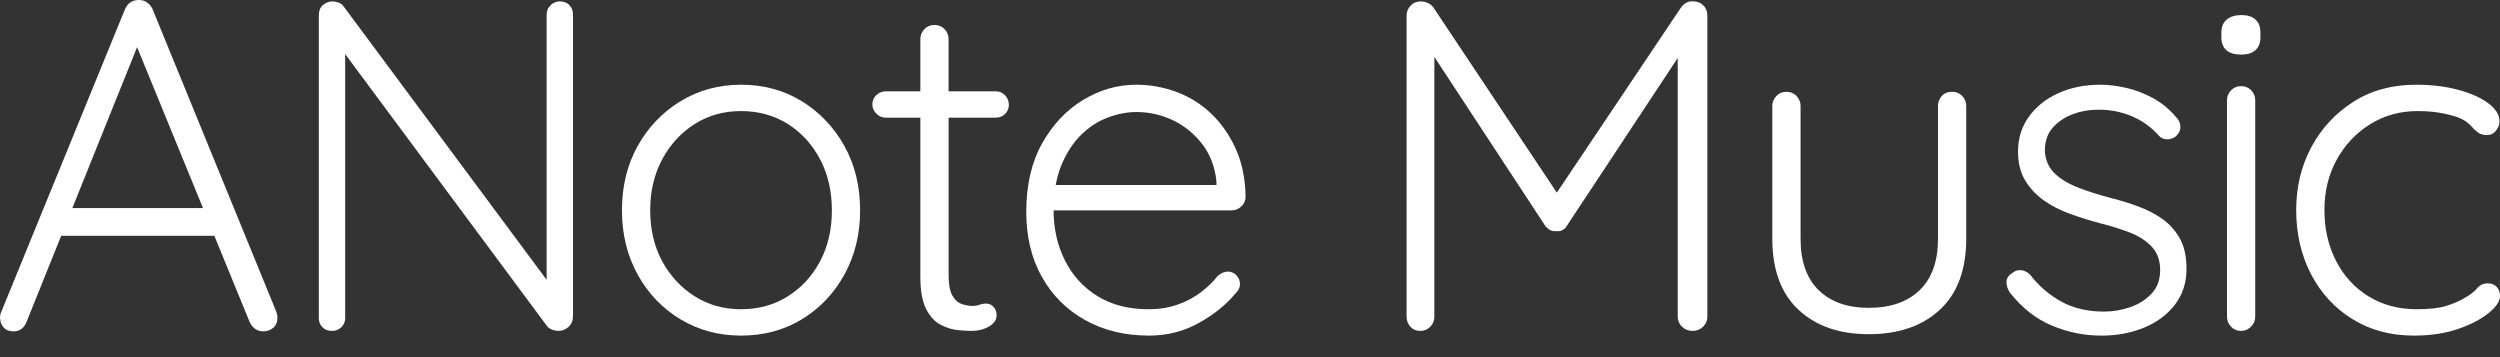 <svg width="105" height="15" viewBox="0 0 105 15" fill="none" xmlns="http://www.w3.org/2000/svg">
<rect x="0" y="0" width="105" height="15" fill="#333333" stroke="none"/>
<path d="M6.412 0.395C6.36 0.277 6.284 0.181 6.185 0.109C6.086 0.036 5.971 0 5.839 0C5.707 0 5.592 0.03 5.493 0.089C5.394 0.148 5.311 0.25 5.246 0.395L0.026 13.166C8.03477e-05 13.259 -0.007 13.337 0.007 13.403C0.02 13.549 0.073 13.67 0.165 13.769C0.257 13.868 0.396 13.917 0.58 13.917C0.699 13.917 0.804 13.885 0.896 13.819C0.989 13.753 1.061 13.654 1.114 13.522L2.569 9.904H9.003L10.485 13.522C10.537 13.641 10.613 13.736 10.712 13.809C10.811 13.881 10.926 13.917 11.058 13.917C11.216 13.917 11.354 13.868 11.473 13.769C11.591 13.67 11.651 13.529 11.651 13.344C11.651 13.265 11.638 13.186 11.611 13.107L6.412 0.395ZM3.039 8.738L5.758 1.98L8.525 8.738H3.039Z" fill="white"/>
<path d="M23.512 0.059C23.367 0.059 23.239 0.112 23.127 0.217C23.015 0.323 22.959 0.454 22.959 0.613V11.753L14.438 0.277C14.385 0.198 14.313 0.142 14.221 0.109C14.128 0.076 14.043 0.059 13.964 0.059C13.819 0.059 13.687 0.109 13.568 0.208C13.45 0.307 13.39 0.455 13.39 0.653V13.364C13.39 13.509 13.44 13.635 13.539 13.74C13.638 13.845 13.773 13.898 13.944 13.898C14.102 13.898 14.233 13.845 14.339 13.74C14.445 13.634 14.497 13.509 14.497 13.364V2.272L22.978 13.7C23.031 13.766 23.104 13.816 23.196 13.848C23.288 13.882 23.374 13.898 23.453 13.898C23.611 13.898 23.752 13.842 23.878 13.73C24.003 13.618 24.066 13.463 24.066 13.265V0.613C24.066 0.454 24.016 0.323 23.917 0.217C23.819 0.112 23.683 0.059 23.512 0.059Z" fill="white"/>
<path d="M33.674 4.25C32.922 3.789 32.072 3.558 31.123 3.558C30.187 3.558 29.341 3.789 28.583 4.25C27.825 4.712 27.226 5.338 26.784 6.128C26.342 6.919 26.122 7.822 26.122 8.837C26.122 9.838 26.343 10.738 26.784 11.535C27.226 12.333 27.825 12.959 28.583 13.413C29.341 13.868 30.187 14.095 31.123 14.095C32.072 14.095 32.922 13.868 33.674 13.413C34.425 12.959 35.021 12.333 35.463 11.535C35.904 10.738 36.125 9.838 36.125 8.837C36.125 7.822 35.904 6.919 35.463 6.128C35.021 5.338 34.425 4.712 33.674 4.25ZM34.444 10.972C34.115 11.591 33.664 12.082 33.09 12.444C32.517 12.807 31.861 12.988 31.123 12.988C30.398 12.988 29.749 12.807 29.176 12.444C28.603 12.082 28.148 11.591 27.812 10.972C27.476 10.352 27.308 9.641 27.308 8.837C27.308 8.033 27.476 7.318 27.812 6.692C28.148 6.066 28.603 5.572 29.176 5.209C29.749 4.847 30.398 4.665 31.123 4.665C31.861 4.665 32.517 4.847 33.09 5.209C33.664 5.571 34.115 6.066 34.444 6.692C34.774 7.318 34.939 8.033 34.939 8.837C34.939 9.641 34.774 10.353 34.444 10.972Z" fill="white"/>
<path d="M41.818 3.835H39.841V1.641C39.841 1.483 39.785 1.344 39.673 1.226C39.561 1.107 39.419 1.048 39.248 1.048C39.077 1.048 38.935 1.107 38.823 1.226C38.711 1.344 38.655 1.483 38.655 1.641V3.835H37.212C37.054 3.835 36.919 3.888 36.807 3.993C36.695 4.099 36.639 4.231 36.639 4.389C36.639 4.534 36.695 4.662 36.807 4.774C36.919 4.886 37.054 4.942 37.212 4.942H38.655V11.624C38.655 12.217 38.737 12.672 38.902 12.988C39.067 13.304 39.274 13.525 39.525 13.65C39.775 13.776 40.019 13.848 40.257 13.868C40.494 13.888 40.672 13.898 40.79 13.898C41.08 13.898 41.331 13.835 41.542 13.71C41.752 13.585 41.858 13.43 41.858 13.245C41.858 13.1 41.815 12.982 41.729 12.889C41.644 12.797 41.542 12.751 41.423 12.751C41.317 12.751 41.222 12.768 41.136 12.8C41.05 12.833 40.955 12.85 40.85 12.85C40.692 12.85 40.533 12.82 40.375 12.761C40.217 12.701 40.089 12.58 39.99 12.395C39.891 12.21 39.842 11.934 39.842 11.565V4.942H41.818C41.976 4.942 42.108 4.89 42.214 4.784C42.319 4.679 42.372 4.553 42.372 4.408C42.372 4.25 42.319 4.115 42.214 4.003C42.108 3.891 41.976 3.835 41.818 3.835Z" fill="white"/>
<path d="M50.873 4.774C50.451 4.372 49.966 4.069 49.419 3.865C48.873 3.661 48.309 3.558 47.729 3.558C46.938 3.558 46.19 3.773 45.485 4.201C44.78 4.63 44.207 5.239 43.765 6.029C43.324 6.82 43.103 7.776 43.103 8.896C43.103 9.937 43.321 10.847 43.755 11.624C44.19 12.402 44.796 13.008 45.574 13.443C46.352 13.878 47.248 14.095 48.263 14.095C49.014 14.095 49.706 13.921 50.338 13.571C50.971 13.222 51.485 12.81 51.88 12.336C52.012 12.217 52.078 12.079 52.078 11.92C52.078 11.789 52.029 11.67 51.93 11.565C51.831 11.459 51.709 11.407 51.564 11.407C51.432 11.407 51.294 11.466 51.149 11.584C50.964 11.822 50.731 12.049 50.447 12.267C50.164 12.484 49.837 12.659 49.469 12.79C49.1 12.922 48.691 12.988 48.243 12.988C47.399 12.988 46.681 12.804 46.088 12.434C45.495 12.066 45.04 11.565 44.724 10.932C44.41 10.305 44.253 9.606 44.25 8.836H51.722C51.88 8.836 52.019 8.78 52.138 8.668C52.256 8.556 52.315 8.421 52.315 8.263C52.302 7.499 52.164 6.827 51.9 6.247C51.637 5.667 51.294 5.176 50.873 4.774ZM44.566 6.969C44.777 6.448 45.051 6.019 45.386 5.684C45.722 5.348 46.098 5.101 46.513 4.942C46.929 4.784 47.334 4.705 47.729 4.705C48.256 4.705 48.76 4.817 49.242 5.041C49.723 5.266 50.134 5.595 50.477 6.029C50.82 6.465 51.024 6.992 51.09 7.611V7.769H44.34C44.393 7.482 44.467 7.214 44.566 6.969Z" fill="white"/>
<path d="M71.135 0.059C70.925 0.033 70.747 0.119 70.602 0.316L65.387 8.091L60.204 0.316C60.137 0.224 60.055 0.158 59.957 0.119C59.858 0.079 59.762 0.059 59.67 0.059C59.498 0.059 59.356 0.119 59.245 0.237C59.133 0.356 59.077 0.494 59.077 0.653V13.305C59.077 13.463 59.129 13.601 59.235 13.72C59.34 13.838 59.479 13.898 59.65 13.898C59.821 13.898 59.963 13.838 60.075 13.72C60.187 13.601 60.243 13.463 60.243 13.305V2.391L64.889 9.469C64.941 9.549 65.011 9.611 65.096 9.657C65.182 9.704 65.271 9.72 65.363 9.707C65.469 9.72 65.561 9.704 65.64 9.657C65.719 9.611 65.779 9.549 65.818 9.469L70.464 2.436V13.305C70.464 13.463 70.523 13.601 70.641 13.72C70.76 13.838 70.912 13.898 71.096 13.898C71.267 13.898 71.412 13.838 71.531 13.72C71.65 13.601 71.709 13.463 71.709 13.305V0.653C71.709 0.481 71.653 0.34 71.541 0.227C71.429 0.115 71.294 0.059 71.135 0.059Z" fill="white"/>
<path d="M81.989 3.855C81.804 3.855 81.659 3.914 81.554 4.033C81.449 4.151 81.396 4.29 81.396 4.448V10.023C81.396 10.972 81.139 11.693 80.625 12.187C80.111 12.682 79.399 12.929 78.49 12.929C77.593 12.929 76.892 12.682 76.384 12.187C75.877 11.693 75.624 10.972 75.624 10.023V4.448C75.624 4.29 75.567 4.151 75.456 4.033C75.344 3.914 75.202 3.855 75.03 3.855C74.859 3.855 74.717 3.914 74.606 4.033C74.493 4.151 74.437 4.29 74.437 4.448V10.023C74.437 11.328 74.803 12.323 75.534 13.008C76.266 13.693 77.251 14.036 78.49 14.036C79.742 14.036 80.737 13.693 81.475 13.008C82.213 12.323 82.582 11.327 82.582 10.023V4.448C82.582 4.29 82.526 4.151 82.415 4.033C82.302 3.914 82.16 3.855 81.989 3.855Z" fill="white"/>
<path d="M90.855 9.222C90.559 9.005 90.216 8.824 89.827 8.679C89.438 8.534 89.033 8.408 88.612 8.303C88.111 8.171 87.659 8.026 87.257 7.868C86.855 7.71 86.532 7.512 86.289 7.275C86.045 7.038 85.91 6.728 85.883 6.346C85.883 5.937 85.995 5.608 86.22 5.357C86.444 5.107 86.724 4.919 87.06 4.794C87.396 4.669 87.755 4.606 88.137 4.606C88.638 4.606 89.106 4.699 89.541 4.883C89.976 5.068 90.352 5.338 90.668 5.694C90.76 5.799 90.875 5.852 91.014 5.852C91.152 5.852 91.274 5.812 91.379 5.733C91.511 5.614 91.577 5.48 91.577 5.328C91.577 5.176 91.518 5.041 91.399 4.922C91.109 4.58 90.779 4.31 90.411 4.112C90.042 3.914 89.666 3.773 89.284 3.687C88.901 3.601 88.546 3.558 88.217 3.558C87.557 3.558 86.968 3.677 86.447 3.914C85.926 4.152 85.514 4.481 85.212 4.903C84.908 5.325 84.757 5.812 84.757 6.366C84.757 6.84 84.856 7.243 85.053 7.572C85.251 7.901 85.511 8.181 85.834 8.412C86.157 8.643 86.529 8.834 86.951 8.985C87.373 9.137 87.808 9.272 88.256 9.39C88.678 9.496 89.077 9.621 89.452 9.766C89.828 9.911 90.134 10.109 90.371 10.359C90.609 10.609 90.727 10.939 90.727 11.347C90.727 11.743 90.609 12.069 90.371 12.326C90.134 12.583 89.834 12.774 89.472 12.899C89.109 13.025 88.743 13.087 88.375 13.087C87.676 13.087 87.073 12.945 86.566 12.662C86.058 12.379 85.627 12.007 85.271 11.545C85.152 11.427 85.024 11.361 84.885 11.347C84.747 11.335 84.625 11.374 84.52 11.466C84.362 11.559 84.279 11.681 84.273 11.832C84.266 11.984 84.315 12.139 84.421 12.297C84.935 12.943 85.525 13.404 86.19 13.68C86.856 13.957 87.544 14.096 88.256 14.096C88.915 14.096 89.515 13.983 90.055 13.76C90.596 13.536 91.027 13.213 91.35 12.791C91.673 12.37 91.834 11.869 91.834 11.289C91.834 10.788 91.745 10.373 91.567 10.043C91.389 9.714 91.152 9.44 90.855 9.222Z" fill="white"/>
<path d="M94.127 3.618C93.956 3.618 93.814 3.677 93.702 3.796C93.59 3.914 93.534 4.053 93.534 4.211V13.304C93.534 13.463 93.59 13.601 93.702 13.72C93.814 13.838 93.956 13.898 94.127 13.898C94.285 13.898 94.424 13.838 94.542 13.72C94.661 13.601 94.72 13.463 94.72 13.304V4.211C94.72 4.052 94.664 3.914 94.552 3.795C94.44 3.677 94.298 3.618 94.127 3.618Z" fill="white"/>
<path d="M94.147 0.633C93.883 0.633 93.675 0.695 93.524 0.82C93.373 0.946 93.297 1.127 93.297 1.364V1.561C93.297 1.799 93.366 1.98 93.504 2.105C93.643 2.231 93.85 2.293 94.127 2.293C94.391 2.293 94.592 2.23 94.73 2.105C94.868 1.98 94.938 1.799 94.938 1.561V1.364C94.938 1.127 94.868 0.946 94.73 0.82C94.591 0.695 94.397 0.633 94.147 0.633Z" fill="white"/>
<path d="M104.861 12.049C104.769 11.95 104.644 11.901 104.486 11.901C104.301 11.901 104.153 11.97 104.041 12.108C103.929 12.247 103.741 12.389 103.478 12.534C103.28 12.652 103.033 12.758 102.736 12.85C102.44 12.942 102.028 12.988 101.501 12.988C100.736 12.988 100.061 12.807 99.474 12.444C98.888 12.082 98.433 11.584 98.111 10.952C97.787 10.319 97.626 9.607 97.626 8.817C97.626 8.039 97.797 7.338 98.14 6.712C98.483 6.085 98.951 5.588 99.543 5.219C100.137 4.85 100.802 4.665 101.54 4.665C101.936 4.665 102.295 4.698 102.618 4.764C102.941 4.83 103.188 4.902 103.359 4.982C103.543 5.074 103.682 5.173 103.774 5.278C103.866 5.384 103.962 5.476 104.061 5.555C104.16 5.634 104.295 5.674 104.466 5.674C104.611 5.674 104.733 5.611 104.832 5.486C104.931 5.361 104.98 5.232 104.98 5.101C104.98 4.824 104.819 4.566 104.496 4.329C104.173 4.092 103.748 3.904 103.221 3.766C102.693 3.627 102.114 3.558 101.481 3.558C100.466 3.558 99.583 3.799 98.832 4.28C98.081 4.761 97.494 5.397 97.072 6.188C96.65 6.978 96.44 7.855 96.44 8.817C96.44 9.819 96.647 10.718 97.063 11.515C97.478 12.313 98.057 12.942 98.802 13.403C99.547 13.865 100.407 14.095 101.382 14.095C102.094 14.095 102.72 13.999 103.26 13.809C103.801 13.618 104.226 13.393 104.536 13.137C104.845 12.88 105 12.646 105 12.434C105 12.277 104.953 12.148 104.861 12.049Z" fill="white"/>
</svg>
